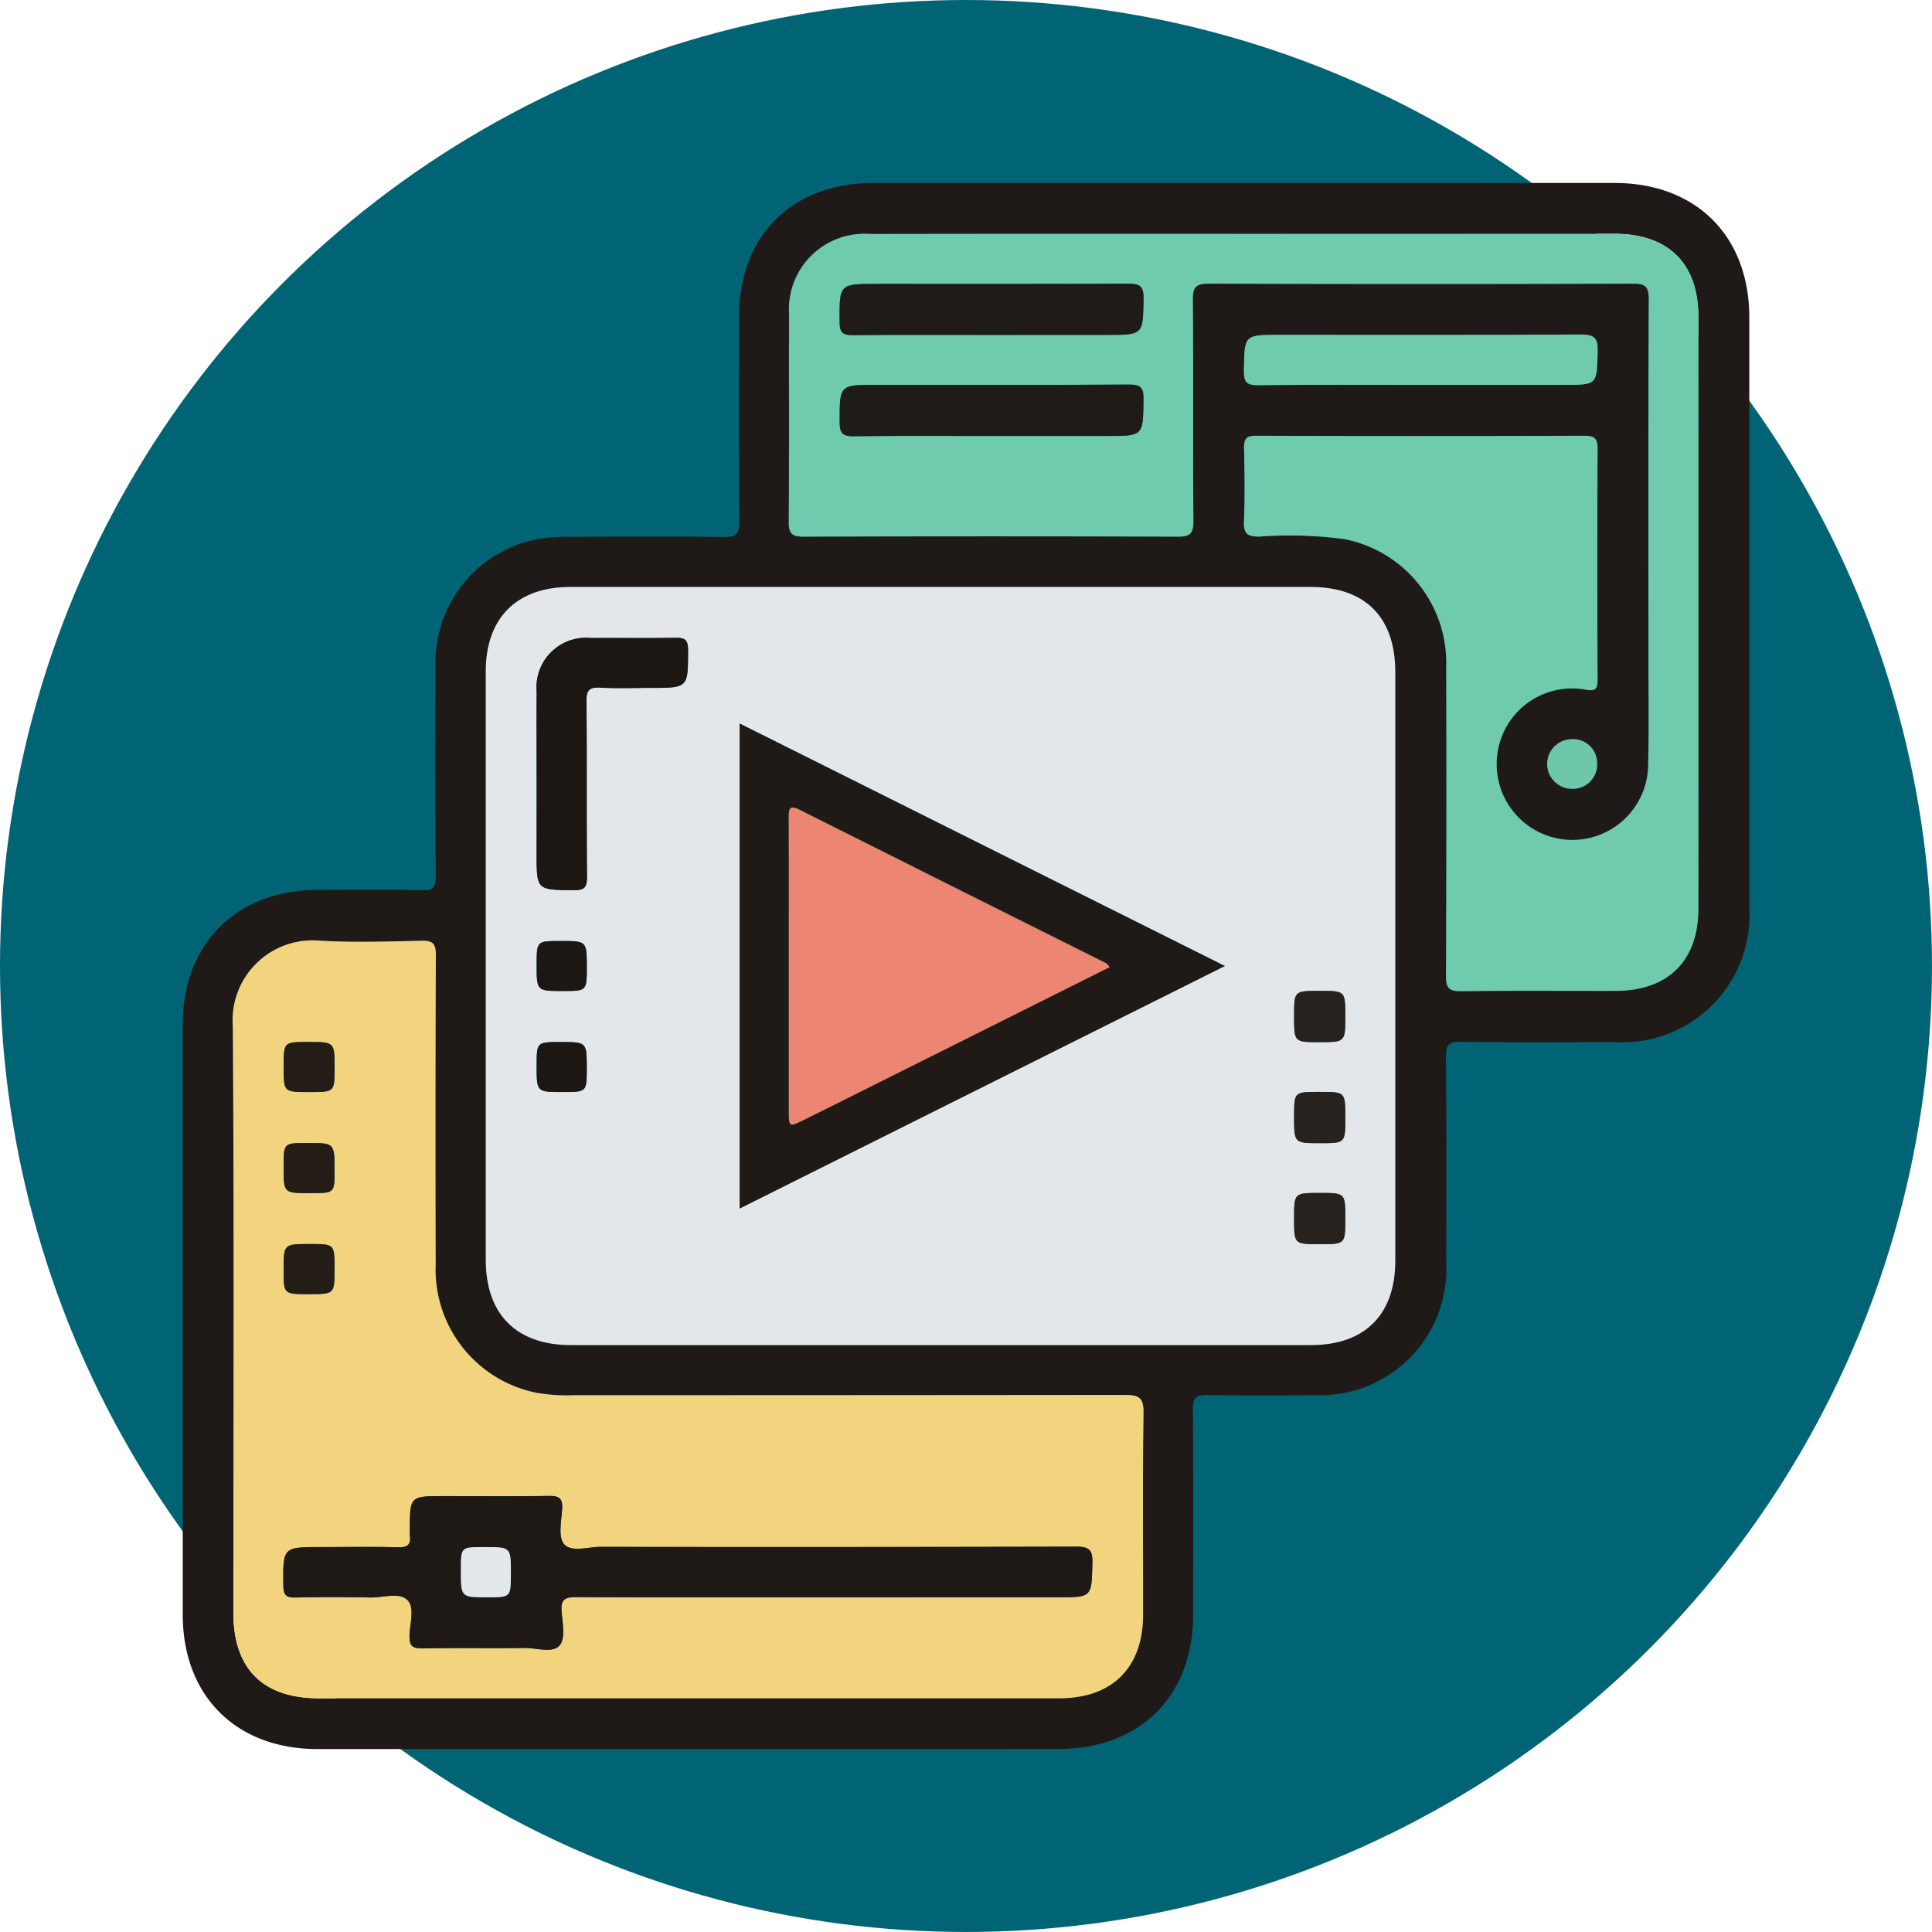 <svg xmlns="http://www.w3.org/2000/svg" width="111.679" height="111.679" viewBox="0 0 111.679 111.679">
  <g id="Grupo_989447" data-name="Grupo 989447" transform="translate(-1053.661 -1365.16)">
    <g id="Grupo_985927" data-name="Grupo 985927" transform="translate(618.661 -2975.84)">
      <circle id="Elipse_7706" data-name="Elipse 7706" cx="55.839" cy="55.839" r="55.839" transform="translate(435 4341)" fill="#006475"/>
    </g>
    <g id="Grupo_991938" data-name="Grupo 991938" transform="translate(629.865 839.99)">
      <path id="Trazado_651245" data-name="Trazado 651245" d="M463.559,626.275q-10.7,0-21.4,0c-4.721,0-7.8-3.076-7.8-7.786q0-17.061,0-34.122c0-4.637,3.108-7.738,7.761-7.755,2.034-.007,4.069-.028,6.1.014.638.013.769-.193.765-.793q-.039-6.011-.009-12.022a7.258,7.258,0,0,1,5.845-7.467,10.267,10.267,0,0,1,2.023-.143c2.947-.015,5.9-.027,8.843.009.672.008.838-.191.833-.846-.03-3.948-.02-7.9-.013-11.845.008-4.732,3.064-7.773,7.8-7.774q21.4,0,42.8,0c4.733,0,7.806,3.064,7.807,7.782q0,17.061,0,34.122a7.349,7.349,0,0,1-7.759,7.758c-2.977.01-5.955.03-8.931-.018-.731-.012-.848.229-.843.884.029,3.948.019,7.9.013,11.845a7.3,7.3,0,0,1-7.621,7.7c-2.063.021-4.127.031-6.19-.012-.675-.015-.836.2-.831.848.029,3.948.02,7.9.013,11.845-.009,4.731-3.066,7.771-7.807,7.772Q474.259,626.277,463.559,626.275Zm14.63-23.355q10.7,0,21.393,0c3.108,0,4.867-1.757,4.868-4.873q.006-17.011,0-34.022c0-3.183-1.738-4.924-4.9-4.925q-21.394,0-42.786,0c-3.09,0-4.884,1.789-4.885,4.871q0,17.011,0,34.022c0,3.15,1.774,4.926,4.919,4.927Q467.492,602.922,478.189,602.92ZM463.547,623.34q10.744,0,21.489,0c3.055,0,4.831-1.778,4.835-4.827,0-3.89-.031-7.78.025-11.669.013-.9-.274-1.041-1.09-1.039q-15.917.041-31.835.016a10.028,10.028,0,0,1-2.2-.147,7.267,7.267,0,0,1-5.792-7.429q-.027-8.928.01-17.857c0-.658-.162-.854-.833-.838-1.974.046-3.955.111-5.923-.006a4.621,4.621,0,0,0-4.979,4.981c.078,11.285.029,22.571.032,33.857,0,3.255,1.7,4.957,4.95,4.958Q452.891,623.342,463.547,623.34Zm32.192-84.65q-10.832,0-21.665,0a4.364,4.364,0,0,0-4.672,4.625c-.013,4.007.011,8.015-.018,12.022,0,.659.177.85.842.848q10.832-.033,21.664,0c.7,0,.889-.2.884-.891-.029-4.272,0-8.545-.033-12.817-.006-.745.208-.919.931-.917q12.247.038,24.494,0c.718,0,.934.15.931.9-.032,6.806-.018,13.612-.019,20.419,0,2.21.04,4.421-.019,6.629a4.38,4.38,0,1,1-3.638-4.482c.563.1.72.007.718-.569q-.027-6.674,0-13.347c0-.57-.159-.756-.743-.754q-9.506.027-19.012,0c-.568,0-.691.2-.68.716.03,1.414.051,2.83-.007,4.242-.029.723.23.878.9.87a23.571,23.571,0,0,1,4.94.151,7.294,7.294,0,0,1,5.853,7.393q.017,8.927-.013,17.855c0,.692.173.889.873.879,2.977-.04,5.954-.012,8.931-.018,3.034-.006,4.784-1.735,4.786-4.757q.01-17.1,0-34.209c0-3.081-1.734-4.792-4.834-4.793Q506.439,538.686,495.739,538.69Zm10.163,8.729h8.312c1.924,0,1.885,0,1.936-1.93.021-.78-.193-.987-.977-.982-5.806.035-11.612.019-17.418.019-2.056,0-2.026,0-2.054,2.08-.009.662.166.838.83.831C499.654,547.4,502.778,547.419,505.9,547.419Zm10.216,21.921a1.387,1.387,0,0,0-1.443-1.442,1.434,1.434,0,1,0,1.443,1.442Z" fill="#1f1a17"/>
      <path id="Trazado_651246" data-name="Trazado 651246" d="M510.118,645.476q-10.7,0-21.393,0c-3.145,0-4.919-1.777-4.919-4.927q0-17.011,0-34.022c0-3.081,1.795-4.87,4.885-4.871q21.393,0,42.786,0c3.165,0,4.9,1.742,4.9,4.925q0,17.011,0,34.022c0,3.116-1.76,4.872-4.868,4.873Q520.814,645.478,510.118,645.476Zm16.405-21.911-28.042-14.013v28.029Zm-39.776-10.649v4.147c0,2.128,0,2.1,2.157,2.121.647.007.759-.2.754-.794-.028-3.382,0-6.765-.029-10.147-.006-.634.182-.8.79-.768.968.05,1.941.014,2.912.014,2.192,0,2.165,0,2.17-2.187,0-.608-.2-.721-.752-.71-1.618.032-3.236,0-4.854.013a2.864,2.864,0,0,0-3.145,3.105C486.734,609.445,486.747,611.181,486.747,612.916Zm43.784,13.559c0,1.491,0,1.491,1.451,1.491,1.507,0,1.507,0,1.507-1.513,0-1.449,0-1.449-1.484-1.449S530.531,625,530.531,626.475Zm2.958,5.852c0-1.483,0-1.483-1.452-1.483h-.088c-1.419,0-1.419,0-1.419,1.439,0,1.522,0,1.522,1.507,1.522C533.49,633.805,533.49,633.805,533.49,632.327Zm0,5.847c0-1.489,0-1.489-1.469-1.489-1.489,0-1.489,0-1.489,1.48s0,1.48,1.48,1.48S533.49,639.644,533.49,638.174Zm-43.845-14.543c0-1.51,0-1.51-1.512-1.51-1.385,0-1.385,0-1.385,1.379,0,1.51,0,1.51,1.519,1.51C489.644,625.01,489.644,625.01,489.644,623.631Zm-2.9,5.69c0,1.529,0,1.529,1.5,1.529,1.4,0,1.4,0,1.4-1.362,0-1.527,0-1.527-1.494-1.527C486.747,627.961,486.747,627.96,486.747,629.321Z" transform="translate(-31.929 -42.555)" fill="#e4e7ea"/>
      <path id="Trazado_651247" data-name="Trazado 651247" d="M468.834,703.127q-10.656,0-21.312,0c-3.248,0-4.949-1.7-4.95-4.958,0-11.286.047-22.572-.031-33.857a4.621,4.621,0,0,1,4.979-4.981c1.968.117,3.949.052,5.923.006.671-.016.836.18.833.838q-.038,8.928-.01,17.857a7.267,7.267,0,0,0,5.792,7.429,10.027,10.027,0,0,0,2.2.147q15.917,0,31.835-.016c.816,0,1.1.143,1.09,1.039-.056,3.889-.021,7.779-.025,11.669,0,3.049-1.78,4.825-4.835,4.827Q479.578,703.132,468.834,703.127Zm8.047-5.836h13.347c1.984,0,1.948,0,2-1.95.02-.749-.139-.98-.946-.977q-13.744.051-27.49.013c-.723,0-1.685.335-2.105-.159-.354-.416-.153-1.349-.109-2.048.038-.6-.186-.744-.75-.736-2.033.028-4.066.011-6.1.011-1.951,0-1.951,0-1.956,1.992a1.732,1.732,0,0,0,0,.265c.081.534-.121.711-.676.7-1.472-.039-2.946-.013-4.419-.013-2.262,0-2.238,0-2.214,2.243.006.571.2.682.713.672q2.165-.044,4.331,0c.729.013,1.658-.319,2.13.15.434.43.137,1.349.118,2.049-.016.574.149.753.739.742,1.973-.037,3.948,0,5.922-.023.695-.009,1.614.325,2.02-.155.34-.4.163-1.293.109-1.96-.055-.684.191-.829.839-.825C467.216,697.3,472.048,697.292,476.88,697.292Zm-29.938-29.208c1.477,0,1.477,0,1.477-1.388,0-1.506,0-1.506-1.531-1.506-1.411,0-1.411,0-1.411,1.429C445.477,668.084,445.477,668.084,446.942,668.084Zm-1.465,4.316c0,1.526,0,1.526,1.494,1.526h.088c1.36,0,1.36,0,1.36-1.332,0-1.564,0-1.564-1.56-1.564C445.477,671.03,445.477,671.03,445.477,672.4ZM447,676.869c-1.521,0-1.521,0-1.521,1.494,0,1.4,0,1.4,1.442,1.4,1.5,0,1.5,0,1.5-1.458C448.419,676.869,448.419,676.869,447,676.869Z" transform="translate(-5.286 -79.788)" fill="#f3d47e"/>
      <path id="Trazado_651248" data-name="Trazado 651248" d="M559.571,544.054q10.7,0,21.4,0c3.1,0,4.833,1.712,4.834,4.793q.008,17.1,0,34.209c0,3.022-1.753,4.751-4.786,4.757-2.977.006-5.954-.022-8.931.018-.7.01-.877-.188-.873-.879q.041-8.927.013-17.855a7.294,7.294,0,0,0-5.853-7.393,23.58,23.58,0,0,0-4.94-.151c-.67.008-.93-.147-.9-.87.058-1.412.037-2.828.007-4.242-.011-.519.112-.718.68-.716q9.506.029,19.012,0c.584,0,.746.184.743.754q-.03,6.673,0,13.348c0,.577-.155.673-.718.569a4.352,4.352,0,0,0-5.1,3.918,4.38,4.38,0,1,0,8.739.565c.058-2.208.018-4.419.019-6.629,0-6.806-.013-13.613.019-20.419,0-.755-.213-.907-.93-.9q-12.247.039-24.494,0c-.723,0-.938.172-.931.917.037,4.272,0,8.545.033,12.817,0,.689-.182.894-.884.891q-10.832-.037-21.664,0c-.665,0-.847-.189-.842-.848.029-4.007.005-8.014.018-12.022a4.364,4.364,0,0,1,4.672-4.625Q548.739,544.044,559.571,544.054Zm-14.689,5.84h6.72c2.123,0,2.088,0,2.127-2.1.013-.725-.227-.864-.9-.861-4.834.027-9.668.015-14.5.015-2.206,0-2.182,0-2.168,2.22,0,.6.2.746.76.741C539.576,549.881,542.229,549.894,544.882,549.894Zm.034,5.842h6.72c2.1,0,2.066,0,2.09-2.139.008-.669-.182-.833-.839-.83-4.863.028-9.726.015-14.59.015-2.154,0-2.131,0-2.132,2.169,0,.613.172.805.793.8C539.61,555.718,542.263,555.736,544.916,555.736Z" transform="translate(-63.832 -5.364)" fill="#6fcaae"/>
      <path id="Trazado_651249" data-name="Trazado 651249" d="M617.685,563.386c-3.124,0-6.248-.02-9.372.016-.665.008-.839-.169-.83-.831.028-2.079,0-2.08,2.054-2.08,5.806,0,11.612.016,17.418-.019.785,0,1,.2.977.982-.051,1.929-.011,1.93-1.936,1.93Z" transform="translate(-111.783 -15.966)" fill="#70cbae"/>
      <path id="Trazado_651250" data-name="Trazado 651250" d="M659.865,627.929a1.4,1.4,0,0,1-1.466,1.426,1.434,1.434,0,0,1,.023-2.868A1.387,1.387,0,0,1,659.865,627.929Z" transform="translate(-143.747 -58.589)" fill="#6ec7ab"/>
      <path id="Trazado_651251" data-name="Trazado 651251" d="M553.265,637.954,525.223,651.97V623.941Zm-6.66.068c-.108-.135-.133-.2-.178-.218q-8.874-4.441-17.748-8.884c-.59-.3-.62-.038-.617.444.013,2,.005,4.005.005,6.008q0,5.478,0,10.956c0,.951,0,.952.884.516q.949-.47,1.9-.943Z" transform="translate(-58.671 -56.945)" fill="#201a17"/>
      <path id="Trazado_651252" data-name="Trazado 651252" d="M492.1,618.266c0-1.736-.013-3.471,0-5.206a2.864,2.864,0,0,1,3.144-3.105c1.618-.01,3.237.019,4.854-.013.548-.011.753.1.752.71-.005,2.187.021,2.187-2.17,2.187-.971,0-1.944.036-2.912-.014-.608-.031-.8.133-.79.768.033,3.382,0,6.765.029,10.147,0,.591-.107.8-.754.794-2.156-.023-2.157.006-2.157-2.121Q492.1,620.34,492.1,618.266Z" transform="translate(-37.283 -47.906)" fill="#1d1714"/>
      <path id="Trazado_651253" data-name="Trazado 651253" d="M615.672,669.02c0-1.471,0-1.471,1.474-1.471s1.484,0,1.484,1.449c0,1.513,0,1.513-1.507,1.513C615.672,670.511,615.672,670.511,615.672,669.02Z" transform="translate(-117.07 -85.101)" fill="#28221f"/>
      <path id="Trazado_651254" data-name="Trazado 651254" d="M618.63,685.513c0,1.479,0,1.479-1.451,1.479-1.507,0-1.507,0-1.507-1.522,0-1.439,0-1.439,1.418-1.439h.088C618.63,684.03,618.63,684.03,618.63,685.513Z" transform="translate(-117.07 -95.742)" fill="#28221f"/>
      <path id="Trazado_651255" data-name="Trazado 651255" d="M618.63,702c0,1.471,0,1.471-1.478,1.471s-1.48,0-1.48-1.48,0-1.48,1.489-1.48C618.63,700.513,618.63,700.513,618.63,702Z" transform="translate(-117.07 -106.384)" fill="#28221f"/>
      <path id="Trazado_651256" data-name="Trazado 651256" d="M495.005,660.923c0,1.379,0,1.379-1.378,1.379-1.519,0-1.519,0-1.519-1.51,0-1.379,0-1.379,1.385-1.379C495.005,659.413,495.005,659.413,495.005,660.923Z" transform="translate(-37.29 -79.848)" fill="#1d1714"/>
      <path id="Trazado_651257" data-name="Trazado 651257" d="M492.108,677.253c0-1.361,0-1.36,1.4-1.361,1.494,0,1.494,0,1.494,1.527,0,1.362,0,1.362-1.4,1.362C492.108,678.782,492.108,678.782,492.108,677.253Z" transform="translate(-37.29 -90.487)" fill="#1d1714"/>
      <path id="Trazado_651258" data-name="Trazado 651258" d="M482.2,755.808c-4.832,0-9.664.012-14.5-.015-.648,0-.894.141-.839.825.054.666.231,1.558-.109,1.96-.406.48-1.325.146-2.02.155-1.974.026-3.948-.014-5.922.023-.59.011-.755-.168-.739-.742.019-.7.316-1.619-.118-2.049-.473-.469-1.4-.137-2.13-.15q-2.165-.039-4.331,0c-.514.01-.707-.1-.713-.672-.025-2.243-.048-2.243,2.214-2.243,1.473,0,2.947-.026,4.419.013.555.015.758-.162.676-.7a1.731,1.731,0,0,1,0-.265c0-1.992,0-1.992,1.956-1.992,2.033,0,4.066.017,6.1-.011.564-.008.788.132.75.736-.044.7-.245,1.631.109,2.048.42.494,1.382.158,2.105.159q13.745.019,27.49-.013c.807,0,.966.228.946.977-.051,1.949-.015,1.95-2,1.95Zm-18.268-1.394c0-1.51,0-1.51-1.494-1.51h-.088c-1.31,0-1.31,0-1.31,1.338,0,1.566,0,1.566,1.531,1.566C463.93,755.808,463.93,755.808,463.93,754.413Z" transform="translate(-10.603 -138.304)" fill="#1f1915"/>
      <path id="Trazado_651259" data-name="Trazado 651259" d="M452.3,678.78c-1.465,0-1.465,0-1.465-1.465,0-1.429,0-1.429,1.411-1.429,1.531,0,1.531,0,1.531,1.506C453.772,678.78,453.772,678.78,452.3,678.78Z" transform="translate(-10.639 -90.483)" fill="#231c17"/>
      <path id="Trazado_651260" data-name="Trazado 651260" d="M450.83,693.736c0-1.37,0-1.37,1.382-1.37,1.56,0,1.56,0,1.56,1.564,0,1.332,0,1.332-1.36,1.332h-.088C450.83,695.262,450.83,695.262,450.83,693.736Z" transform="translate(-10.639 -101.124)" fill="#231c17"/>
      <path id="Trazado_651261" data-name="Trazado 651261" d="M452.351,708.845c1.421,0,1.421,0,1.421,1.439,0,1.458,0,1.458-1.5,1.458-1.442,0-1.442,0-1.442-1.4C450.83,708.845,450.83,708.845,452.351,708.845Z" transform="translate(-10.639 -111.763)" fill="#231c17"/>
      <path id="Trazado_651262" data-name="Trazado 651262" d="M550.248,555.136c-2.653,0-5.305-.013-7.958.011-.564.005-.757-.143-.76-.741-.014-2.22-.038-2.22,2.168-2.22,4.834,0,9.668.012,14.5-.015.669,0,.909.136.9.861-.039,2.1,0,2.1-2.127,2.1Z" transform="translate(-69.198 -10.606)" fill="#1f1c18"/>
      <path id="Trazado_651263" data-name="Trazado 651263" d="M550.289,571.616c-2.653,0-5.306-.018-7.958.013-.621.008-.793-.185-.793-.8,0-2.169-.022-2.169,2.132-2.169,4.863,0,9.727.013,14.59-.015.657,0,.847.161.84.83-.024,2.138,0,2.139-2.09,2.139Z" transform="translate(-69.205 -21.244)" fill="#1f1c18"/>
      <path id="Trazado_651264" data-name="Trazado 651264" d="M551.78,646.864l-15.757,7.878q-.947.474-1.9.943c-.88.436-.884.436-.884-.516q0-5.478,0-10.956c0-2,.007-4.005-.005-6.008,0-.482.026-.741.617-.444q8.867,4.456,17.748,8.884C551.646,646.668,551.671,646.729,551.78,646.864Z" transform="translate(-63.845 -65.787)" fill="#ec8672"/>
      <path id="Trazado_651265" data-name="Trazado 651265" d="M482.631,759.793c0,1.394,0,1.394-1.36,1.394-1.531,0-1.531,0-1.531-1.566,0-1.338,0-1.338,1.31-1.338h.088C482.631,758.283,482.631,758.283,482.631,759.793Z" transform="translate(-29.305 -143.683)" fill="#e5e8eb"/>
    </g>
  </g>
</svg>
